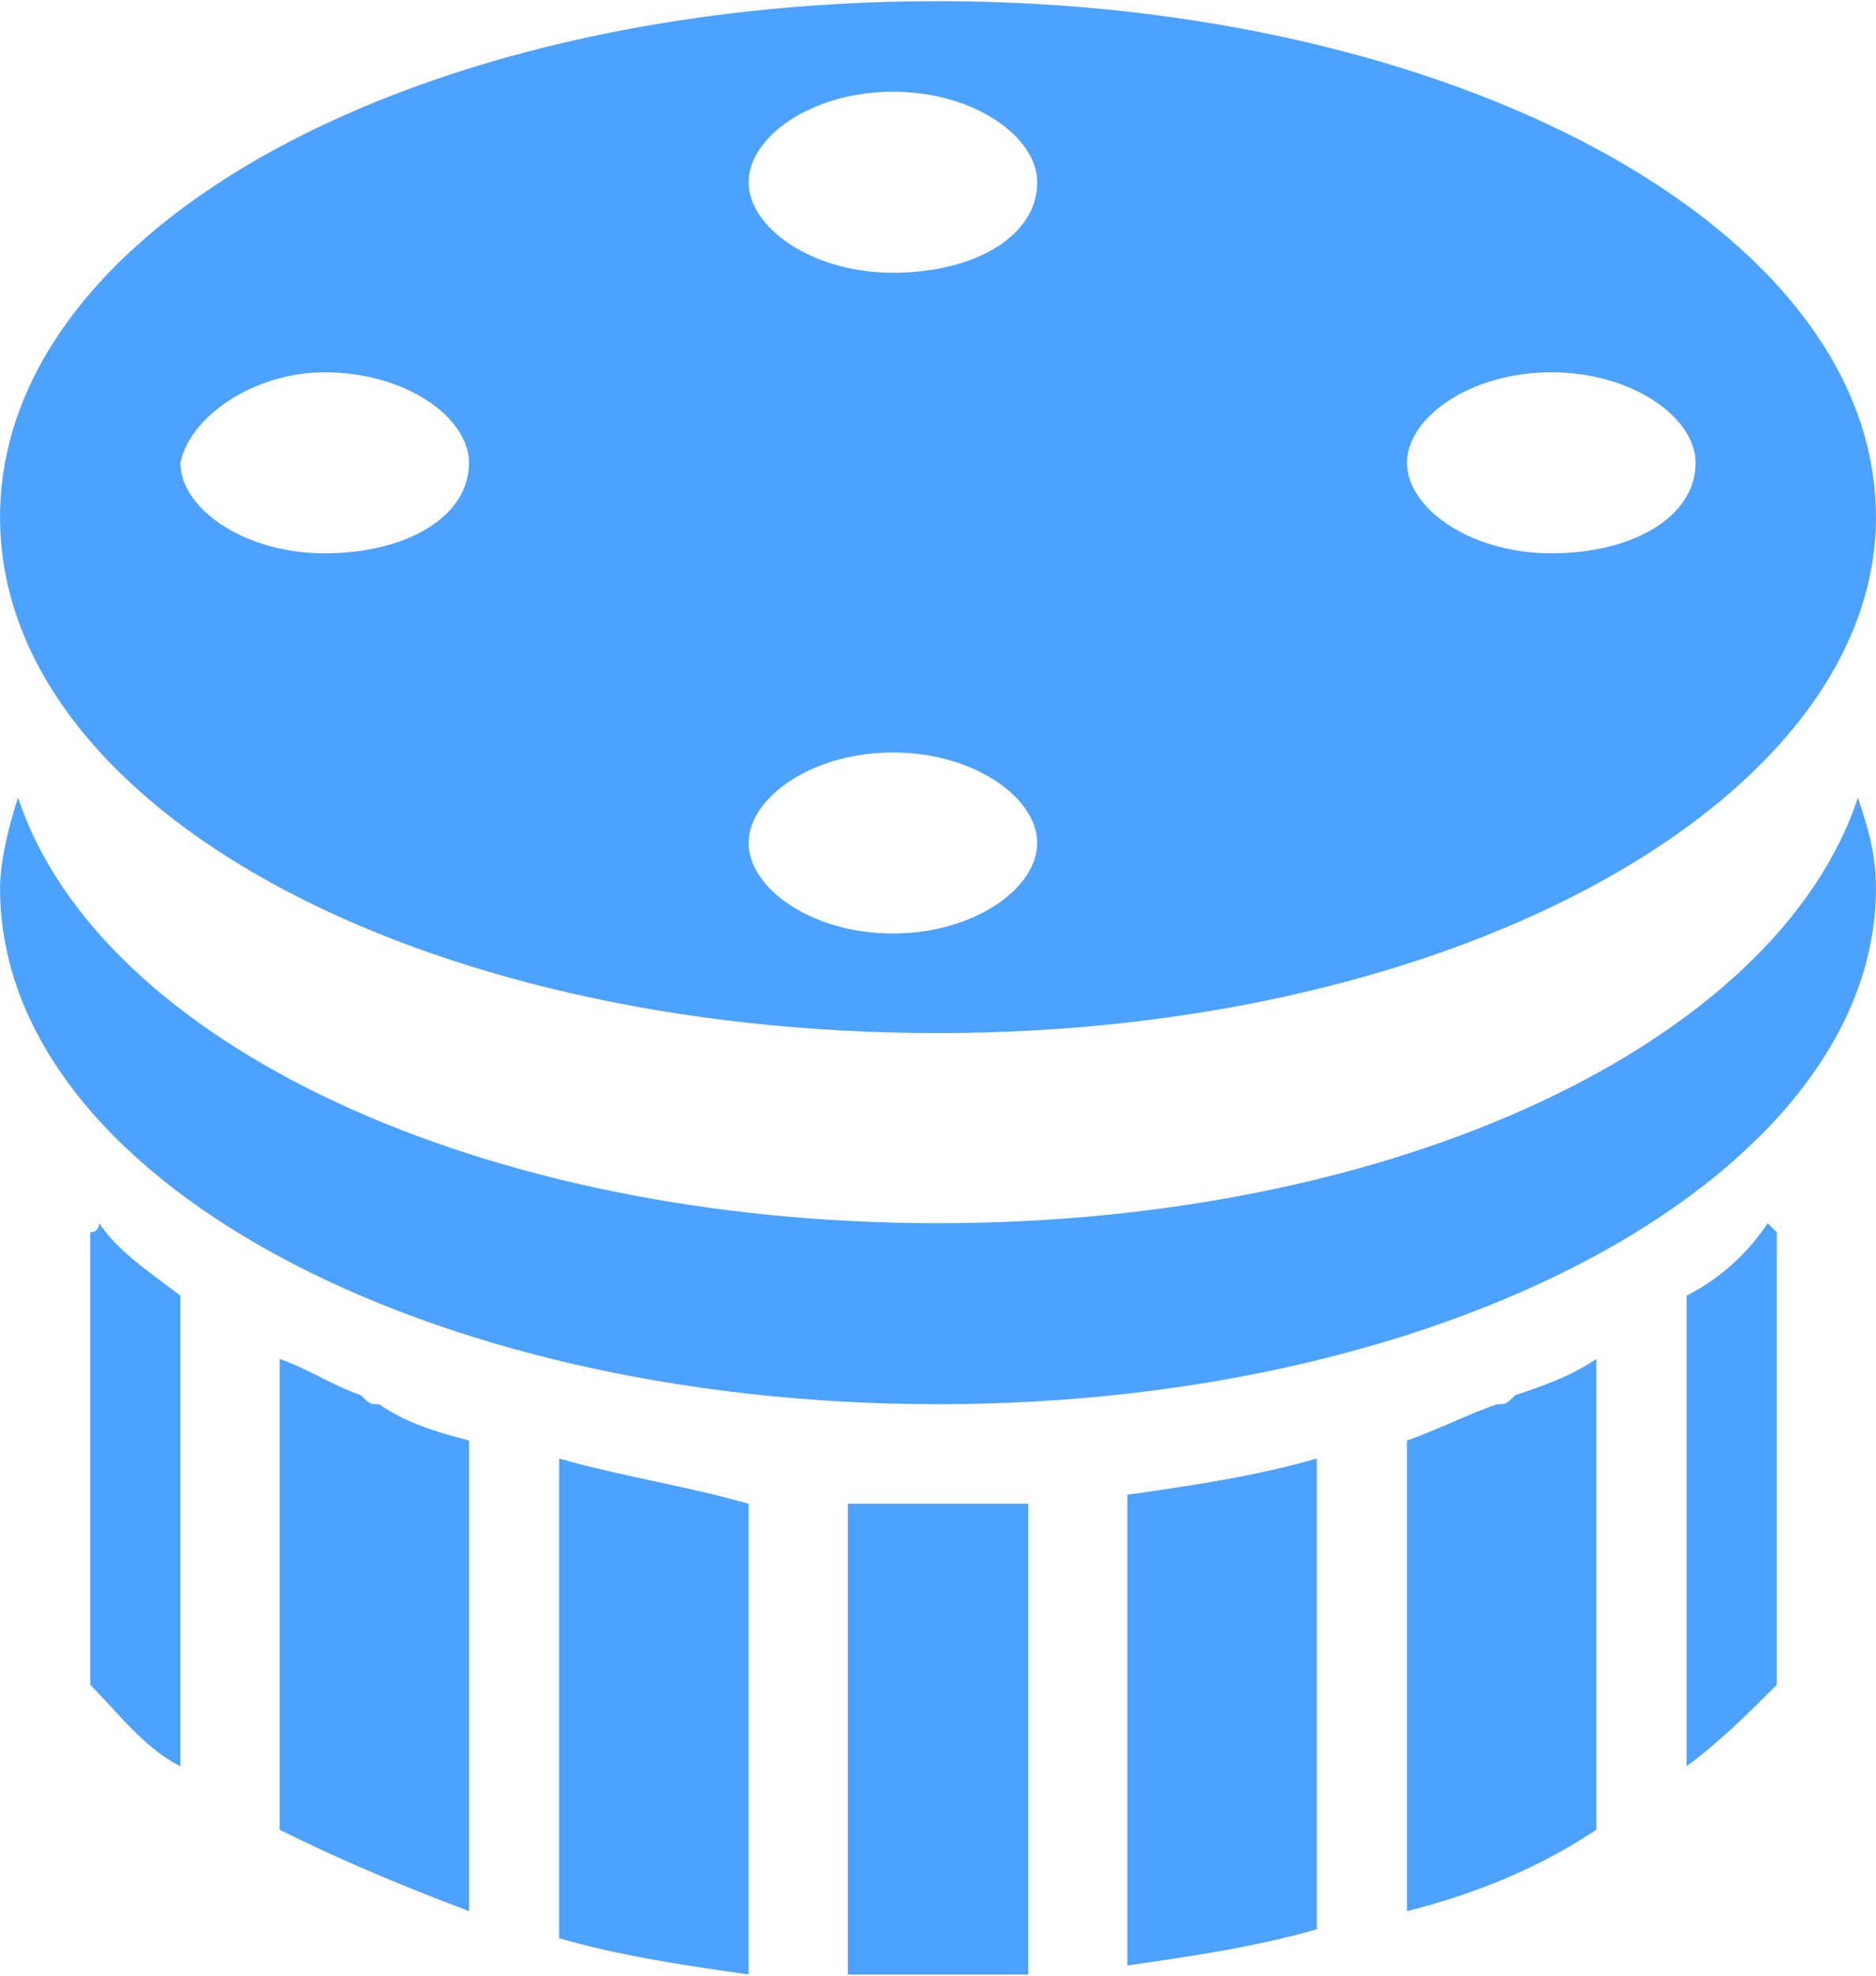 <?xml version="1.0" encoding="UTF-8" standalone="no"?>
<svg width="38px" height="40px" viewBox="0 0 38 40" version="1.1" xmlns="http://www.w3.org/2000/svg" xmlns:xlink="http://www.w3.org/1999/xlink">
    <!-- Generator: Sketch 50.2 (55047) - http://www.bohemiancoding.com/sketch -->
    <title>车位地磁总数</title>
    <desc>Created with Sketch.</desc>
    <defs></defs>
    <g id="Page-1" stroke="none" stroke-width="1" fill="none" fill-rule="evenodd">
        <g id="火炬小区平面图" transform="translate(-533, -960)" fill="#4DA1FF" fill-rule="nonzero">
            <g id="Group-7" transform="translate(171, 909)">
                <g id="Group-2-Copy" transform="translate(320, 1)">
                    <g id="车位地磁总数" transform="translate(42, 50)">
                        <path d="M1.828,24.948 L1.828,34.111 C2.376,34.661 2.924,35.394 3.654,35.761 L3.654,26.231 C2.924,25.681 2.376,25.315 2.01,24.765 C2.01,24.765 2.01,24.948 1.828,24.948 Z M19,20.916 C29.596,20.916 37.999,16.151 37.999,10.47 C37.999,4.606 29.413,0.024 19,0.024 C8.404,0.024 0.001,4.606 0.001,10.47 C0.001,16.335 8.404,20.916 19,20.916 Z M31.423,7.538 C33.067,7.538 34.346,8.454 34.346,9.371 C34.346,10.47 33.067,11.203 31.423,11.203 C29.778,11.203 28.5,10.287 28.5,9.371 C28.5,8.454 29.778,7.538 31.423,7.538 Z M18.087,1.857 C19.731,1.857 21.01,2.773 21.01,3.689 C21.01,4.789 19.731,5.522 18.087,5.522 C16.442,5.522 15.164,4.606 15.164,3.689 C15.164,2.773 16.442,1.857 18.087,1.857 Z M18.087,15.235 C19.731,15.235 21.01,16.151 21.01,17.068 C21.01,17.984 19.731,18.9 18.087,18.9 C16.442,18.9 15.164,17.984 15.164,17.068 C15.164,16.151 16.442,15.235 18.087,15.235 Z M6.577,7.538 C8.222,7.538 9.5,8.454 9.5,9.371 C9.5,10.47 8.222,11.203 6.577,11.203 C4.933,11.203 3.654,10.287 3.654,9.371 C3.837,8.454 5.116,7.538 6.577,7.538 Z M7.308,28.247 C6.76,28.064 6.212,27.697 5.664,27.514 L5.664,37.044 C6.76,37.594 8.039,38.143 9.5,38.693 L9.5,29.163 C8.77,28.98 8.222,28.797 7.674,28.43 C7.491,28.43 7.491,28.43 7.308,28.247 Z M34.163,26.231 L34.163,35.761 C34.894,35.211 35.442,34.661 35.99,34.111 L35.99,24.948 C35.99,24.948 35.807,24.765 35.807,24.765 C35.442,25.315 34.894,25.865 34.163,26.231 Z M30.326,28.43 C29.778,28.614 29.048,28.98 28.5,29.163 L28.5,38.693 C29.961,38.327 31.24,37.777 32.336,37.044 L32.336,27.514 C31.788,27.88 31.24,28.064 30.692,28.247 C30.509,28.43 30.509,28.43 30.326,28.43 Z M19,24.765 C9.683,24.765 2.01,21.1 0.366,16.151 C0.183,16.701 0.001,17.434 0.001,17.984 C0.001,23.849 8.587,28.43 19,28.43 C29.596,28.43 37.999,23.665 37.999,17.984 C37.999,17.251 37.817,16.701 37.634,16.151 C35.99,21.1 28.317,24.765 19,24.765 Z M11.327,39.243 C12.606,39.609 13.885,39.793 15.164,39.976 L15.164,30.446 C13.885,30.08 12.606,29.896 11.327,29.53 L11.327,39.243 Z M17.173,30.446 L17.173,39.976 C17.721,39.976 18.452,39.976 19,39.976 C19.548,39.976 20.279,39.976 20.827,39.976 L20.827,30.446 C20.279,30.446 19.548,30.446 19,30.446 C18.269,30.446 17.721,30.446 17.173,30.446 Z M22.836,39.793 C24.115,39.609 25.394,39.426 26.673,39.06 L26.673,29.53 C25.394,29.896 24.115,30.08 22.836,30.263 L22.836,39.793 Z" id="Shape"></path>
                    </g>
                </g>
            </g>
        </g>
    </g>
</svg>